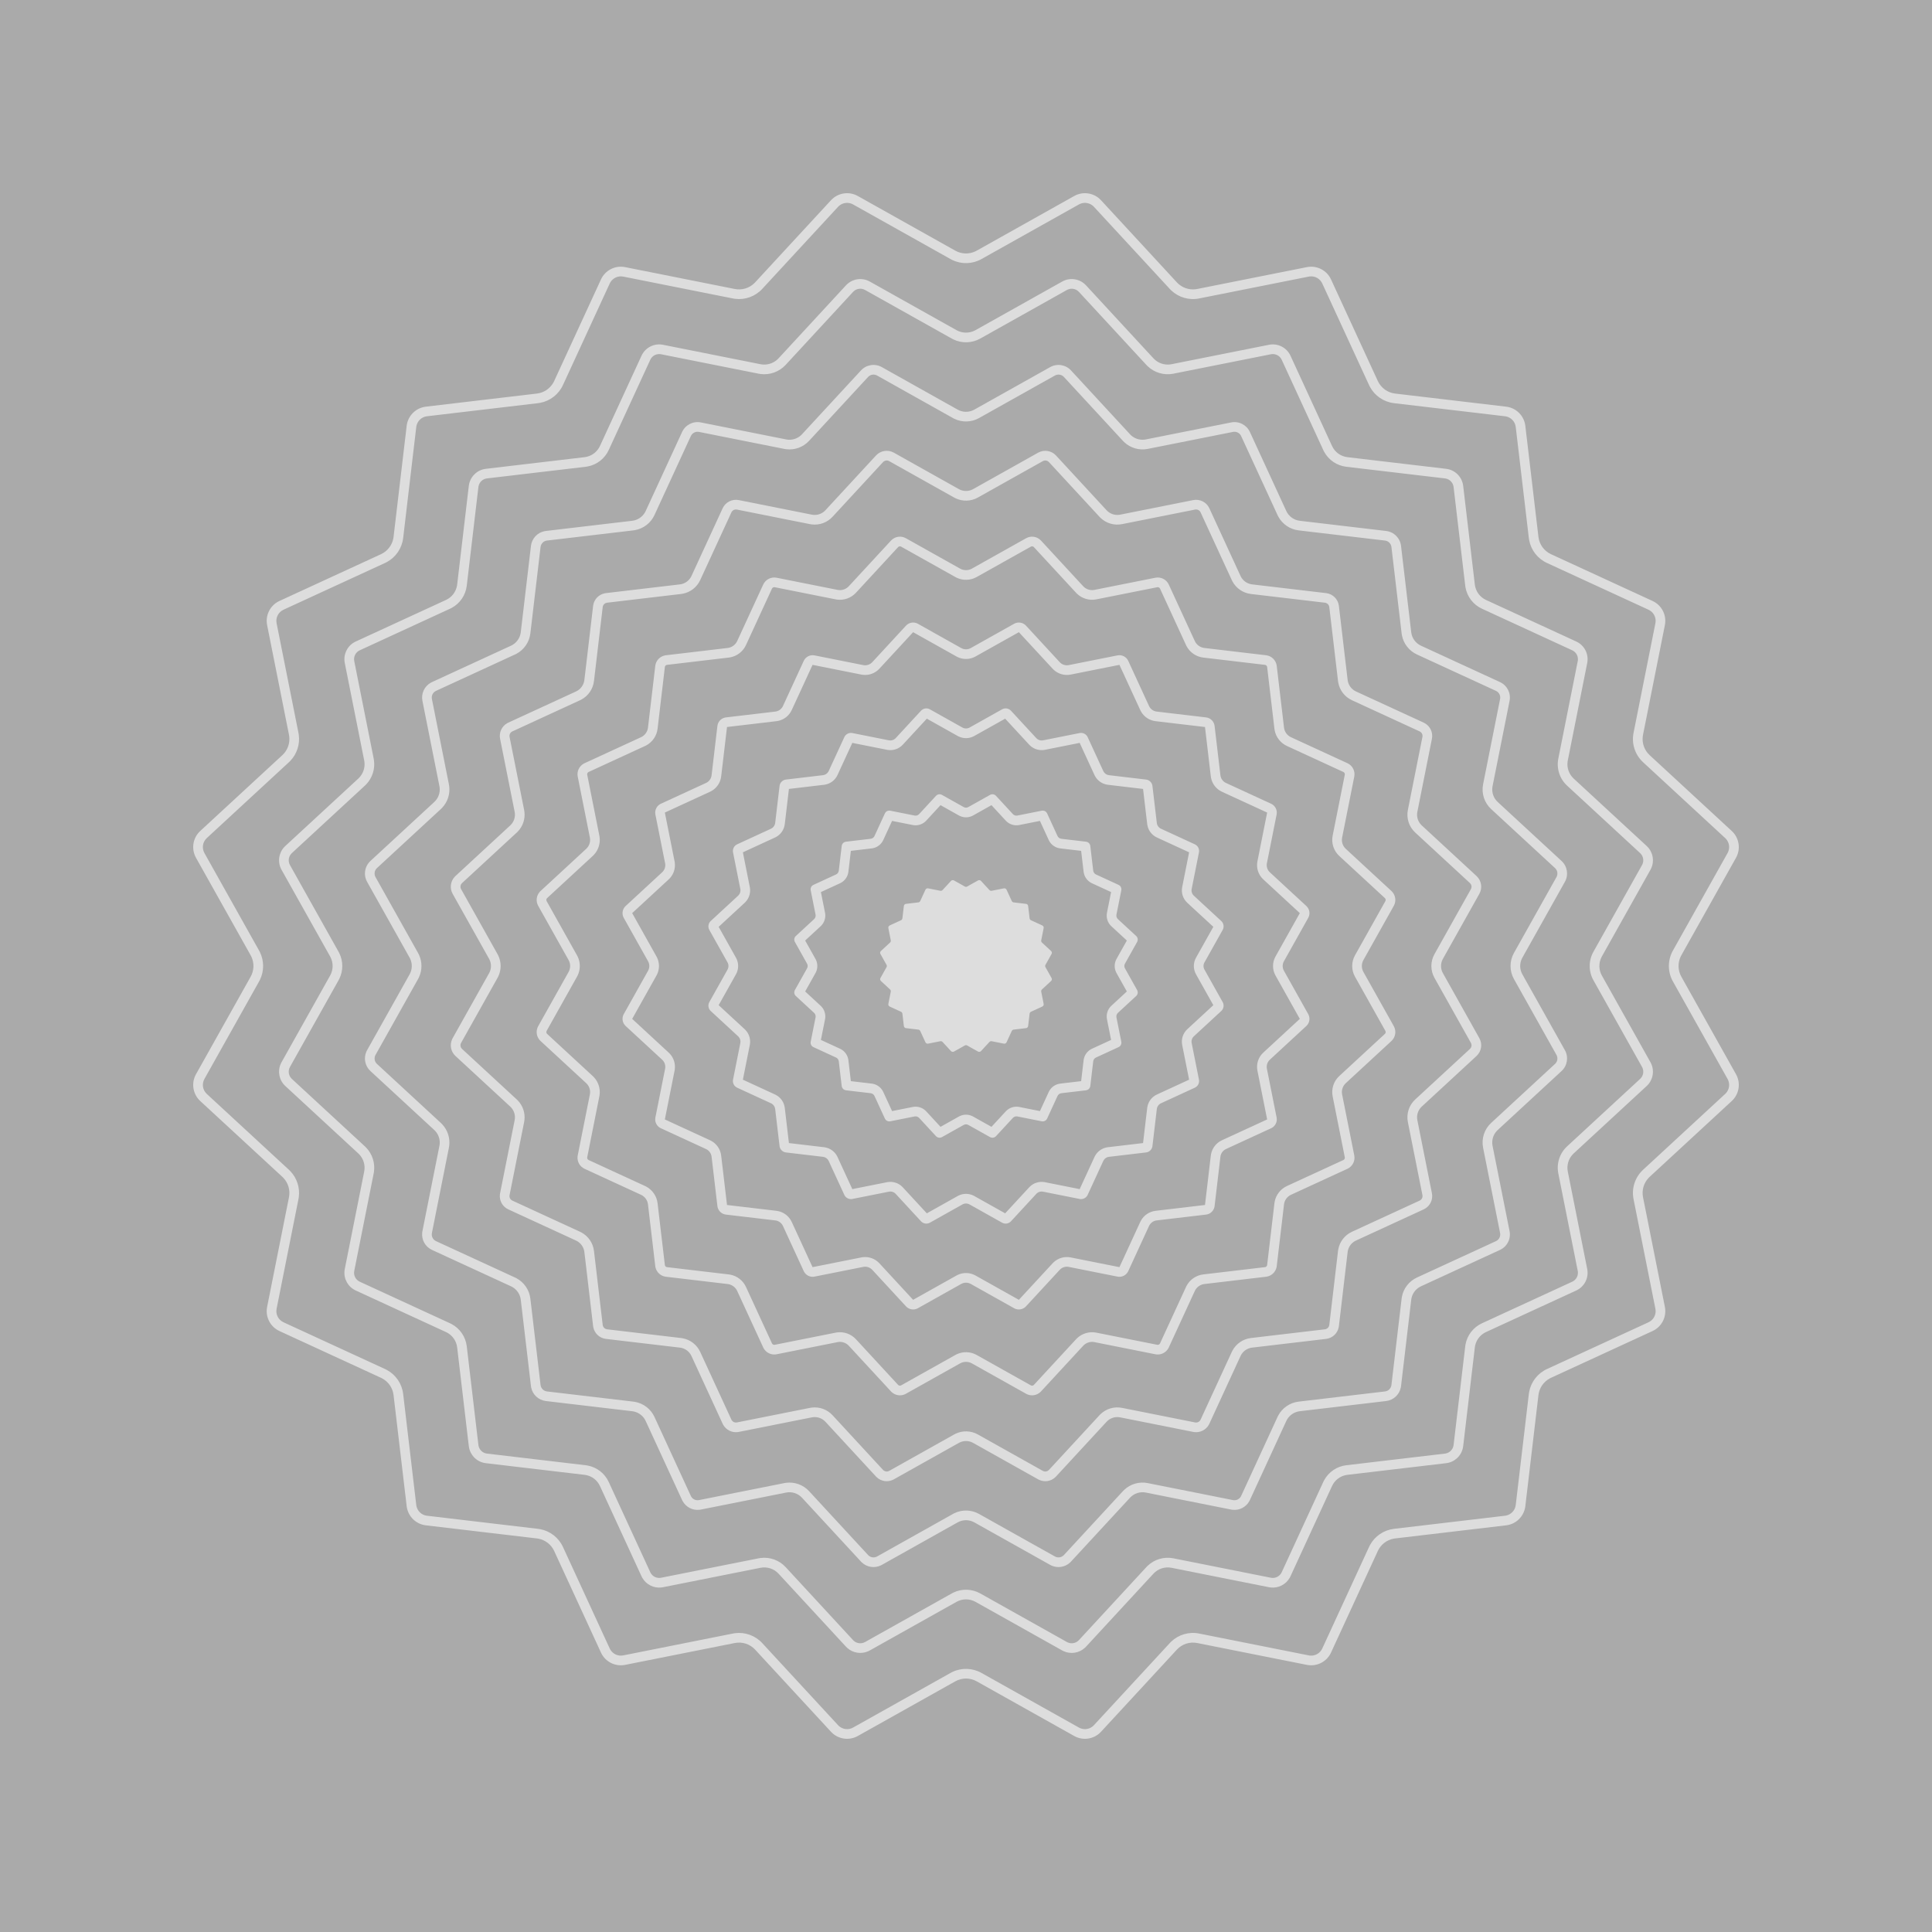<svg width="400" height="400" viewBox="0 0 400 400" fill="none" xmlns="http://www.w3.org/2000/svg">
<rect width="400" height="400" fill="#AAAAAA"/>
<g id="pattern/5">
<path id="Union" d="M222.407 40.579C224.236 39.554 226.53 39.917 227.953 41.457L243.658 58.461C244.662 59.548 246.129 60.072 247.584 59.879L247.874 59.83L270.574 55.306C272.631 54.896 274.7 55.951 275.577 57.855L285.26 78.879C285.92 80.312 287.278 81.299 288.846 81.484L311.833 84.196C313.916 84.442 315.558 86.084 315.804 88.167L318.516 111.154C318.701 112.722 319.687 114.08 321.121 114.74L342.144 124.423C344.049 125.3 345.104 127.369 344.694 129.426L340.17 152.126L340.121 152.416C339.928 153.871 340.452 155.338 341.539 156.342L358.543 172.047C360.083 173.47 360.446 175.764 359.421 177.593L348.103 197.783L347.968 198.045C347.334 199.369 347.38 200.926 348.103 202.217L359.421 222.407C360.446 224.236 360.083 226.53 358.543 227.953L341.539 243.658L341.329 243.865C340.318 244.929 339.881 246.423 340.17 247.874L344.694 270.574C345.104 272.631 344.049 274.7 342.144 275.577L321.121 285.26L320.857 285.392C319.567 286.09 318.689 287.376 318.516 288.846L315.804 311.833L315.776 312.027C315.455 314.017 313.85 315.566 311.833 315.804L288.846 318.516L288.555 318.56C287.111 318.826 285.879 319.777 285.26 321.121L275.577 342.144L275.492 342.321C274.601 344.056 272.695 345.027 270.768 344.728L270.574 344.694L247.874 340.17C246.326 339.861 244.729 340.38 243.658 341.539L227.953 358.543L227.817 358.684C226.434 360.059 224.321 360.393 222.58 359.513L222.407 359.421L202.217 348.103C200.84 347.332 199.16 347.332 197.783 348.103L177.593 359.421L177.42 359.513C175.679 360.393 173.566 360.059 172.183 358.684L172.047 358.543L156.342 341.539C155.271 340.38 153.674 339.861 152.126 340.17L129.426 344.694L129.232 344.728C127.305 345.027 125.399 344.056 124.508 342.321L124.423 342.144L114.74 321.121C114.121 319.777 112.888 318.826 111.445 318.56L111.154 318.516L88.167 315.804C86.149 315.566 84.545 314.017 84.224 312.027L84.196 311.833L81.484 288.846C81.311 287.376 80.433 286.09 79.142 285.392L78.879 285.26L57.855 275.577C56.01 274.727 54.963 272.759 55.271 270.768L55.306 270.574L59.83 247.874C60.119 246.423 59.682 244.929 58.671 243.865L58.461 243.658L41.457 227.953C39.965 226.575 39.578 224.379 40.487 222.58L40.579 222.407L51.896 202.217C52.62 200.926 52.665 199.369 52.032 198.045L51.896 197.783L40.579 177.593C39.586 175.821 39.895 173.612 41.316 172.183L41.457 172.047L58.461 156.342C59.548 155.338 60.072 153.871 59.879 152.416L59.83 152.126L55.306 129.426C54.908 127.433 55.886 125.429 57.679 124.508L57.855 124.423L78.879 114.74C80.223 114.121 81.174 112.888 81.44 111.445L81.484 111.154L84.196 88.167C84.434 86.15 85.983 84.545 87.973 84.224L88.167 84.196L111.154 81.484C112.624 81.311 113.909 80.433 114.608 79.142L114.74 78.879L124.423 57.855C125.3 55.951 127.369 54.896 129.426 55.306L152.126 59.83C153.577 60.119 155.071 59.682 156.135 58.671L156.342 58.461L172.047 41.457C173.47 39.917 175.764 39.554 177.593 40.579L197.783 51.896C199.074 52.62 200.631 52.665 201.955 52.032L202.217 51.896L222.407 40.579ZM176.615 42.323C175.657 41.786 174.47 41.932 173.671 42.661L173.516 42.814L157.81 59.817C156.363 61.384 154.25 62.139 152.153 61.861L151.734 61.792L129.035 57.267C127.958 57.053 126.874 57.557 126.339 58.498L126.239 58.691L116.557 79.716C115.665 81.653 113.888 83.024 111.809 83.407L111.389 83.471L88.401 86.183C87.311 86.311 86.436 87.126 86.218 88.186L86.183 88.401L83.471 111.389C83.221 113.506 81.955 115.36 80.096 116.367L79.716 116.557L58.691 126.239C57.627 126.729 57.038 127.886 57.267 129.035L61.792 151.734L61.861 152.153C62.121 154.11 61.48 156.082 60.12 157.513L59.817 157.81L42.814 173.516C41.954 174.311 41.75 175.593 42.323 176.615L53.642 196.806L53.837 197.183C54.688 198.964 54.688 201.036 53.837 202.817L53.642 203.194L42.323 223.385C41.75 224.407 41.954 225.689 42.814 226.484L59.817 242.189L60.12 242.487C61.48 243.918 62.121 245.89 61.861 247.847L61.792 248.266L57.267 270.965C57.038 272.114 57.627 273.27 58.691 273.761L79.716 283.443L80.096 283.633C81.955 284.64 83.221 286.493 83.471 288.611L86.183 311.599L86.218 311.814C86.436 312.874 87.311 313.689 88.401 313.817L111.389 316.529L111.809 316.593C113.888 316.976 115.665 318.347 116.557 320.284L126.239 341.309L126.339 341.502C126.874 342.443 127.958 342.947 129.035 342.732L151.734 338.208L152.153 338.139C154.25 337.86 156.363 338.616 157.81 340.183L173.516 357.185L173.671 357.339C174.47 358.068 175.657 358.214 176.615 357.677L196.806 346.358L197.183 346.163C199.091 345.251 201.334 345.316 203.194 346.358L223.385 357.677L223.58 357.774C224.566 358.221 225.739 357.992 226.484 357.185L242.189 340.183L242.487 339.88C244.02 338.422 246.174 337.791 248.266 338.208L270.965 342.732L271.181 342.767C272.256 342.887 273.301 342.306 273.761 341.309L283.443 320.284L283.633 319.904C284.64 318.045 286.493 316.779 288.611 316.529L311.599 313.817L311.814 313.782C312.874 313.564 313.689 312.689 313.817 311.599L316.529 288.611L316.593 288.191C316.976 286.112 318.347 284.335 320.284 283.443L341.309 273.761L341.502 273.661C342.38 273.162 342.879 272.185 342.767 271.181L342.732 270.965L338.208 248.266C337.763 246.035 338.512 243.733 340.183 242.189L357.185 226.484L357.339 226.329C358.02 225.583 358.191 224.5 357.774 223.58L357.677 223.385L346.358 203.194C345.246 201.21 345.246 198.79 346.358 196.806L357.677 176.615L357.774 176.42C358.191 175.5 358.02 174.417 357.339 173.671L357.185 173.516L340.183 157.81C338.512 156.267 337.763 153.965 338.208 151.734L342.732 129.035L342.767 128.819C342.879 127.815 342.38 126.838 341.502 126.339L341.309 126.239L320.284 116.557C318.347 115.665 316.976 113.888 316.593 111.809L316.529 111.389L313.817 88.401C313.689 87.311 312.874 86.436 311.814 86.218L311.599 86.183L288.611 83.471C286.493 83.221 284.64 81.955 283.633 80.096L283.443 79.716L273.761 58.691C273.301 57.694 272.256 57.113 271.181 57.233L270.965 57.267L248.266 61.792C246.174 62.209 244.02 61.578 242.487 60.12L242.189 59.817L226.484 42.814C225.739 42.008 224.566 41.779 223.58 42.225L223.385 42.323L203.194 53.642C201.334 54.684 199.091 54.749 197.183 53.837L196.806 53.642L176.615 42.323ZM219.917 58.293C221.543 57.381 223.582 57.705 224.847 59.074L238.807 74.187C239.699 75.153 241.003 75.62 242.296 75.448L242.555 75.405L262.732 71.384C264.56 71.019 266.4 71.956 267.18 73.649L275.786 92.338C276.373 93.612 277.581 94.489 278.974 94.653L299.407 97.063C301.258 97.282 302.718 98.743 302.936 100.594L305.347 121.026C305.511 122.419 306.388 123.627 307.662 124.214L326.35 132.82C328.044 133.6 328.98 135.44 328.616 137.268L324.595 157.445L324.552 157.704C324.38 158.997 324.846 160.301 325.812 161.193L340.927 175.153C342.296 176.418 342.618 178.457 341.707 180.083L331.646 198.03L331.526 198.263C330.964 199.439 331.003 200.823 331.646 201.971L341.707 219.918C342.618 221.544 342.296 223.583 340.927 224.848L325.812 238.808L325.626 238.992C324.727 239.937 324.338 241.266 324.595 242.556L328.616 262.733C328.98 264.561 328.044 266.401 326.35 267.181L307.662 275.787L307.429 275.904C306.282 276.526 305.501 277.668 305.347 278.975L302.936 299.408L302.881 299.75C302.534 301.436 301.142 302.733 299.407 302.937L278.974 305.348L278.715 305.387C277.432 305.623 276.336 306.469 275.786 307.663L267.18 326.352L267.021 326.66C266.227 328.057 264.672 328.849 263.075 328.671L262.732 328.617L242.555 324.596C241.179 324.321 239.758 324.783 238.807 325.813L224.847 340.928L224.601 341.172C223.413 342.254 221.69 342.527 220.226 341.864L219.917 341.708L201.97 331.647C200.746 330.961 199.253 330.961 198.029 331.647L180.082 341.708L179.772 341.864C178.309 342.527 176.586 342.255 175.398 341.172L175.152 340.928L161.192 325.813C160.24 324.783 158.82 324.321 157.444 324.596L137.267 328.617L136.924 328.671C135.327 328.849 133.772 328.057 132.977 326.66L132.819 326.352L124.213 307.663C123.663 306.469 122.567 305.623 121.284 305.387L121.025 305.348L100.593 302.937C98.857 302.733 97.465 301.436 97.118 299.75L97.062 299.408L94.652 278.975C94.498 277.669 93.718 276.526 92.571 275.904L92.337 275.787L73.648 267.181C72.061 266.45 71.138 264.787 71.329 263.076L71.383 262.733L75.404 242.556C75.661 241.266 75.272 239.937 74.373 238.992L74.186 238.809L59.073 224.848C57.789 223.662 57.425 221.796 58.136 220.227L58.292 219.918L68.353 201.971C68.996 200.823 69.035 199.439 68.473 198.263L68.353 198.03L58.292 180.083C57.438 178.559 57.668 176.671 58.828 175.399L59.073 175.153L74.186 161.193C75.153 160.301 75.618 158.997 75.447 157.704L75.404 157.445L71.383 137.268C71.041 135.554 71.843 133.83 73.34 132.978L73.648 132.82L92.337 124.214C93.531 123.664 94.377 122.568 94.613 121.285L94.652 121.026L97.062 100.594C97.267 98.858 98.563 97.466 100.25 97.119L100.593 97.063L121.025 94.653C122.331 94.499 123.474 93.719 124.096 92.572L124.213 92.338L132.819 73.649C133.599 71.956 135.438 71.019 137.267 71.384L157.444 75.405C158.734 75.662 160.062 75.273 161.008 74.374L161.192 74.187L175.152 59.074C176.417 57.705 178.456 57.382 180.082 58.293L198.029 68.353C199.176 68.996 200.56 69.036 201.737 68.474L201.97 68.353L219.917 58.293ZM179.104 60.037C178.337 59.607 177.386 59.723 176.745 60.308L176.621 60.431L162.661 75.545C161.326 76.99 159.375 77.687 157.44 77.431L157.054 77.367L136.876 73.345C136.013 73.173 135.144 73.577 134.716 74.331L134.636 74.486L126.029 93.174C125.206 94.961 123.567 96.227 121.647 96.581L121.26 96.64L100.826 99.05C99.952 99.153 99.252 99.806 99.077 100.655L99.049 100.827L96.639 121.261C96.408 123.215 95.24 124.926 93.523 125.855L93.173 126.03L74.485 134.637C73.633 135.029 73.16 135.956 73.344 136.877L77.366 157.055L77.43 157.441C77.669 159.247 77.078 161.067 75.823 162.387L75.544 162.662L60.43 176.622C59.74 177.259 59.577 178.287 60.036 179.105L70.097 197.053L70.277 197.4C71.063 199.044 71.063 200.957 70.277 202.601L70.097 202.948L60.036 220.896C59.578 221.715 59.74 222.742 60.43 223.379L75.544 237.339L75.823 237.614C77.078 238.934 77.669 240.754 77.43 242.56L77.366 242.946L73.344 263.124C73.16 264.044 73.633 264.972 74.485 265.364L93.173 273.971L93.523 274.145C95.24 275.075 96.408 276.786 96.639 278.74L99.049 299.174L99.077 299.346C99.252 300.195 99.952 300.848 100.826 300.951L121.26 303.361L121.647 303.42C123.567 303.774 125.206 305.039 126.029 306.827L134.636 325.515L134.716 325.67C135.144 326.424 136.013 326.828 136.876 326.656L157.054 322.635L157.44 322.57C159.375 322.314 161.326 323.01 162.661 324.456L176.621 339.57L176.745 339.693C177.386 340.278 178.337 340.394 179.104 339.964L197.052 329.903L197.399 329.723C199.16 328.881 201.23 328.941 202.947 329.903L220.895 339.964L221.051 340.042C221.84 340.4 222.781 340.217 223.378 339.57L237.338 324.456L237.613 324.177C239.028 322.832 241.015 322.25 242.945 322.635L263.123 326.656L263.296 326.683C264.157 326.779 264.995 326.314 265.363 325.515L273.97 306.827L274.144 306.477C275.074 304.76 276.785 303.592 278.739 303.361L299.173 300.951L299.345 300.923C300.194 300.748 300.847 300.047 300.95 299.174L303.36 278.74L303.419 278.352C303.773 276.433 305.039 274.794 306.826 273.971L325.514 265.364L325.669 265.284C326.372 264.884 326.771 264.101 326.682 263.297L326.655 263.124L322.634 242.946C322.223 240.887 322.913 238.763 324.455 237.339L339.569 223.379L339.692 223.255C340.238 222.657 340.375 221.789 340.041 221.052L339.963 220.896L329.902 202.948C328.876 201.117 328.876 198.884 329.902 197.053L339.963 179.105L340.041 178.949C340.375 178.212 340.238 177.344 339.692 176.746L339.569 176.622L324.455 162.662C322.913 161.238 322.224 159.113 322.634 157.055L326.655 136.877L326.682 136.704C326.771 135.9 326.372 135.117 325.669 134.717L325.514 134.637L306.826 126.03C305.039 125.207 303.773 123.568 303.419 121.648L303.36 121.261L300.95 100.827C300.847 99.953 300.194 99.253 299.345 99.078L299.173 99.05L278.739 96.64C276.785 96.409 275.074 95.241 274.144 93.524L273.97 93.174L265.363 74.486C264.995 73.687 264.158 73.222 263.296 73.318L263.123 73.345L242.945 77.367C241.015 77.752 239.028 77.169 237.613 75.824L237.338 75.545L223.378 60.431C222.781 59.784 221.841 59.601 221.051 59.959L220.895 60.037L202.947 70.098C201.23 71.06 199.16 71.12 197.399 70.278L197.052 70.098L179.104 60.037ZM217.427 76.006C218.849 75.208 220.633 75.491 221.74 76.689L233.956 89.914C234.737 90.759 235.877 91.167 237.009 91.016L237.234 90.979L254.891 87.46C256.49 87.141 258.099 87.962 258.781 89.443L266.312 105.795C266.826 106.91 267.882 107.677 269.101 107.821L286.98 109.931C288.6 110.122 289.877 111.399 290.068 113.019L292.178 130.897C292.321 132.116 293.089 133.173 294.204 133.686L310.557 141.218C312.038 141.9 312.858 143.51 312.539 145.109L309.019 162.765L308.982 162.99C308.832 164.122 309.239 165.263 310.085 166.044L323.31 178.259C324.508 179.365 324.791 181.15 323.993 182.572L315.19 198.276L315.085 198.479C314.592 199.509 314.628 200.72 315.19 201.724L323.993 217.428C324.791 218.85 324.508 220.634 323.31 221.741L310.085 233.957L309.922 234.117C309.135 234.944 308.795 236.107 309.019 237.235L312.539 254.892C312.858 256.491 312.038 258.1 310.557 258.782L294.204 266.313L293.999 266.416C292.995 266.96 292.312 267.96 292.178 269.102L290.068 286.981L290.02 287.281C289.717 288.757 288.499 289.89 286.98 290.069L269.101 292.179L268.875 292.213C267.752 292.42 266.794 293.16 266.312 294.205L258.781 310.558L258.643 310.827C257.948 312.049 256.588 312.743 255.19 312.587L254.891 312.54L237.234 309.02C236.031 308.781 234.789 309.184 233.956 310.086L221.74 323.311L221.525 323.525C220.486 324.473 218.978 324.711 217.697 324.131L217.427 323.994L201.723 315.191C200.652 314.591 199.346 314.591 198.275 315.191L182.571 323.994L182.301 324.131C181.02 324.711 179.512 324.473 178.473 323.525L178.258 323.311L166.043 310.086C165.21 309.184 163.967 308.781 162.764 309.02L145.108 312.54L144.809 312.587C143.411 312.743 142.051 312.049 141.355 310.827L141.217 310.558L133.685 294.205C133.204 293.16 132.246 292.42 131.123 292.213L130.896 292.179L113.018 290.069C111.499 289.89 110.281 288.757 109.977 287.281L109.93 286.981L107.82 269.102C107.685 267.96 107.003 266.96 105.999 266.416L105.794 266.313L89.442 258.782C88.053 258.143 87.246 256.689 87.413 255.191L87.459 254.892L90.978 237.235C91.203 236.107 90.863 234.944 90.076 234.117L89.913 233.957L76.688 221.741C75.565 220.704 75.246 219.071 75.868 217.698L76.005 217.428L84.808 201.724C85.37 200.72 85.406 199.509 84.913 198.479L84.808 198.276L76.005 182.572C75.257 181.238 75.459 179.587 76.475 178.474L76.688 178.259L89.913 166.044C90.758 165.263 91.166 164.122 91.016 162.99L90.978 162.765L87.459 145.109C87.16 143.61 87.862 142.101 89.172 141.356L89.442 141.218L105.794 133.686C106.839 133.205 107.579 132.247 107.786 131.124L107.82 130.897L109.93 113.019C110.109 111.5 111.243 110.282 112.719 109.978L113.018 109.931L130.896 107.821C132.039 107.686 133.039 107.003 133.583 106L133.685 105.795L141.217 89.443C141.899 87.962 143.509 87.141 145.108 87.46L162.764 90.979C163.892 91.204 165.055 90.864 165.882 90.077L166.043 89.914L178.258 76.689C179.364 75.491 181.148 75.208 182.571 76.006L198.275 84.808C199.279 85.371 200.49 85.406 201.519 84.914L201.723 84.808L217.427 76.006ZM220.271 78.046C219.823 77.56 219.116 77.423 218.522 77.691L218.405 77.751L202.701 86.554C201.128 87.436 199.23 87.49 197.616 86.719L197.298 86.554L181.594 77.751C181.016 77.427 180.302 77.515 179.82 77.954L179.726 78.046L167.512 91.27C166.288 92.596 164.5 93.234 162.726 92.999L162.373 92.94L144.717 89.422C144.068 89.293 143.415 89.596 143.093 90.163L143.033 90.279L135.503 106.632C134.748 108.27 133.245 109.43 131.486 109.754L131.131 109.808L113.252 111.917C112.595 111.994 112.068 112.485 111.936 113.123L111.916 113.253L109.807 131.132C109.595 132.923 108.525 134.491 106.952 135.343L106.631 135.504L90.278 143.034C89.637 143.329 89.283 144.026 89.421 144.718L92.939 162.374L92.998 162.727C93.218 164.383 92.676 166.051 91.525 167.261L91.269 167.513L78.045 179.727C77.526 180.206 77.405 180.979 77.75 181.595L86.553 197.299L86.718 197.617C87.438 199.123 87.438 200.876 86.718 202.383L86.553 202.702L77.75 218.406C77.405 219.022 77.526 219.794 78.045 220.272L91.269 232.487L91.525 232.739C92.676 233.949 93.218 235.617 92.998 237.272L92.939 237.627L89.421 255.282C89.283 255.974 89.637 256.67 90.278 256.966L106.631 264.497L106.952 264.657C108.525 265.509 109.595 267.077 109.807 268.868L111.916 286.747L111.936 286.877C112.068 287.515 112.595 288.005 113.252 288.083L131.131 290.192L131.486 290.246C133.245 290.57 134.748 291.73 135.503 293.368L143.033 309.721L143.093 309.838C143.415 310.404 144.068 310.708 144.717 310.579L162.373 307.06L162.726 307.001C164.5 306.766 166.288 307.404 167.512 308.729L179.726 321.954L179.82 322.047C180.302 322.486 181.017 322.573 181.594 322.25L197.298 313.447L197.616 313.281C199.23 312.51 201.128 312.565 202.701 313.447L218.405 322.25L218.522 322.309C219.116 322.577 219.823 322.44 220.271 321.954L232.486 308.729L232.738 308.474C234.035 307.241 235.857 306.707 237.626 307.06L255.281 310.579L255.411 310.599C256.059 310.671 256.688 310.322 256.965 309.721L264.496 293.368L264.656 293.047C265.508 291.474 267.076 290.404 268.867 290.192L286.746 288.083L286.876 288.062C287.514 287.931 288.004 287.404 288.082 286.747L290.191 268.868L290.245 268.513C290.569 266.754 291.729 265.252 293.367 264.497L309.72 256.966L309.837 256.906C310.366 256.605 310.665 256.017 310.598 255.412L310.578 255.282L307.059 237.627C306.682 235.74 307.315 233.793 308.728 232.487L321.953 220.272L322.046 220.18C322.456 219.73 322.559 219.078 322.308 218.523L322.249 218.406L313.446 202.702C312.505 201.024 312.506 198.977 313.446 197.299L322.249 181.595L322.308 181.477C322.559 180.923 322.456 180.271 322.046 179.821L321.953 179.727L308.728 167.513C307.315 166.207 306.683 164.261 307.059 162.374L310.578 144.718L310.598 144.588C310.665 143.983 310.366 143.394 309.837 143.094L309.72 143.034L293.367 135.504C291.729 134.749 290.569 133.246 290.245 131.487L290.191 131.132L288.082 113.253C288.004 112.596 287.514 112.069 286.876 111.937L286.746 111.917L268.867 109.808C267.076 109.596 265.508 108.526 264.656 106.953L264.496 106.632L256.965 90.279C256.688 89.678 256.059 89.329 255.411 89.401L255.281 89.422L237.626 92.94C235.857 93.293 234.035 92.759 232.738 91.526L232.486 91.27L220.271 78.046ZM214.938 93.72C216.158 93.036 217.687 93.279 218.636 94.306L229.106 105.641C229.776 106.365 230.753 106.714 231.723 106.586L231.917 106.555L247.05 103.538C248.421 103.265 249.801 103.967 250.386 105.237L256.841 119.254C257.281 120.209 258.187 120.867 259.231 120.99L274.556 122.798C275.944 122.962 277.039 124.057 277.203 125.445L279.011 140.77C279.134 141.815 279.792 142.721 280.748 143.161L294.764 149.615C296.033 150.2 296.737 151.58 296.464 152.951L293.447 168.085L293.415 168.278C293.287 169.248 293.636 170.225 294.36 170.894L305.695 181.365C306.722 182.314 306.965 183.843 306.281 185.062L298.736 198.523L298.645 198.697C298.224 199.58 298.254 200.618 298.736 201.478L306.281 214.938C306.965 216.158 306.722 217.687 305.695 218.636L294.36 229.106L294.221 229.244C293.546 229.953 293.254 230.95 293.447 231.917L296.464 247.05C296.737 248.421 296.033 249.801 294.764 250.386L280.748 256.841L280.572 256.929C279.712 257.395 279.126 258.252 279.011 259.231L277.203 274.556L277.162 274.812C276.902 276.077 275.857 277.05 274.556 277.203L259.231 279.011L259.037 279.04C258.075 279.217 257.253 279.852 256.841 280.748L250.386 294.764L250.267 294.995C249.671 296.042 248.505 296.636 247.308 296.503L247.05 296.464L231.917 293.447C230.885 293.242 229.82 293.587 229.106 294.36L218.636 305.695L218.452 305.879C217.562 306.691 216.269 306.896 215.171 306.398L214.938 306.281L201.478 298.736C200.561 298.222 199.441 298.222 198.523 298.736L185.062 306.281L184.83 306.398C183.732 306.895 182.44 306.691 181.55 305.879L181.365 305.695L170.894 294.36C170.181 293.588 169.117 293.242 168.085 293.447L152.951 296.464L152.694 296.503C151.496 296.637 150.33 296.043 149.734 294.995L149.615 294.764L143.161 280.748C142.748 279.852 141.926 279.217 140.964 279.04L140.77 279.011L125.445 277.203C124.144 277.05 123.1 276.077 122.84 274.812L122.798 274.556L120.99 259.231C120.875 258.252 120.289 257.395 119.429 256.929L119.254 256.841L105.237 250.386C104.047 249.838 103.355 248.591 103.498 247.308L103.538 247.05L106.555 231.917C106.747 230.95 106.455 229.953 105.781 229.244L105.641 229.106L94.306 218.636C93.343 217.746 93.07 216.347 93.603 215.171L93.72 214.938L101.266 201.478C101.748 200.618 101.777 199.58 101.355 198.697L101.266 198.523L93.72 185.062C93.079 183.919 93.252 182.504 94.122 181.55L94.306 181.365L105.641 170.894C106.365 170.225 106.714 169.248 106.586 168.278L106.555 168.085L103.538 152.951C103.282 151.666 103.883 150.373 105.006 149.734L105.237 149.615L119.254 143.161C120.15 142.748 120.783 141.926 120.961 140.964L120.99 140.77L122.798 125.445C122.951 124.144 123.924 123.1 125.188 122.84L125.445 122.798L140.77 120.99C141.75 120.874 142.607 120.289 143.073 119.429L143.161 119.254L149.615 105.237C150.2 103.967 151.58 103.265 152.951 103.538L168.085 106.555C169.052 106.747 170.048 106.455 170.757 105.781L170.894 105.641L181.365 94.306C182.314 93.279 183.843 93.036 185.062 93.72L198.523 101.266C199.384 101.748 200.421 101.777 201.304 101.355L201.478 101.266L214.938 93.72ZM217.167 95.663C216.886 95.359 216.456 95.258 216.076 95.392L215.917 95.465L202.456 103.01C201.026 103.811 199.302 103.861 197.835 103.16L197.545 103.01L184.085 95.465C183.724 95.263 183.282 95.299 182.963 95.545L182.834 95.662L172.364 106.998C171.252 108.202 169.627 108.783 168.016 108.569L167.693 108.516L152.56 105.499C152.155 105.418 151.747 105.59 151.518 105.922L151.433 106.074L144.977 120.09C144.292 121.579 142.926 122.633 141.327 122.928L141.004 122.977L125.68 124.784C125.269 124.833 124.934 125.122 124.819 125.509L124.784 125.68L122.976 141.004C122.784 142.632 121.811 144.057 120.382 144.831L120.09 144.977L106.074 151.433C105.645 151.63 105.407 152.097 105.499 152.56L108.516 167.693L108.569 168.016C108.769 169.52 108.276 171.035 107.23 172.135L106.998 172.364L95.662 182.834C95.315 183.155 95.234 183.673 95.465 184.085L103.01 197.545L103.16 197.835C103.814 199.204 103.814 200.797 103.16 202.166L103.01 202.456L95.465 215.917C95.234 216.329 95.315 216.846 95.662 217.167L106.998 227.637L107.23 227.866C108.276 228.966 108.769 230.481 108.569 231.985L108.516 232.308L105.499 247.441C105.407 247.905 105.645 248.372 106.074 248.569L120.09 255.023L120.382 255.17C121.811 255.944 122.784 257.369 122.976 258.997L124.784 274.322L124.819 274.493C124.934 274.879 125.269 275.168 125.68 275.217L141.004 277.024L141.327 277.073C142.926 277.368 144.292 278.422 144.977 279.911L151.433 293.928L151.518 294.079C151.747 294.411 152.155 294.583 152.56 294.502L167.693 291.485L168.016 291.433C169.627 291.219 171.252 291.799 172.364 293.003L182.834 304.339L182.963 304.456C183.282 304.701 183.724 304.739 184.085 304.537L197.545 296.991L197.835 296.841C199.302 296.139 201.026 296.19 202.456 296.991L215.917 304.537L216.076 304.608C216.455 304.742 216.886 304.642 217.167 304.339L227.637 293.003L227.866 292.77C229.044 291.65 230.7 291.165 232.308 291.485L247.441 294.502L247.614 294.521C248.017 294.532 248.396 294.303 248.569 293.928L255.023 279.911L255.17 279.619C255.944 278.19 257.369 277.216 258.997 277.024L274.322 275.217L274.493 275.182C274.879 275.067 275.168 274.732 275.217 274.322L277.024 258.997L277.073 258.674C277.368 257.075 278.422 255.709 279.911 255.023L293.928 248.569L294.079 248.482C294.363 248.287 294.53 247.959 294.521 247.614L294.502 247.441L291.485 232.308C291.144 230.593 291.719 228.823 293.003 227.637L304.339 217.167L304.456 217.038C304.666 216.764 304.723 216.401 304.608 216.076L304.537 215.917L296.991 202.456C296.136 200.931 296.136 199.07 296.991 197.545L304.537 184.085L304.608 183.926C304.724 183.6 304.666 183.237 304.456 182.963L304.339 182.834L293.003 172.364C291.718 171.178 291.144 169.408 291.485 167.693L294.502 152.56L294.521 152.387C294.53 152.042 294.363 151.714 294.079 151.519L293.928 151.433L279.911 144.977C278.422 144.292 277.368 142.926 277.073 141.327L277.024 141.004L275.217 125.68C275.168 125.269 274.879 124.934 274.493 124.819L274.322 124.784L258.997 122.977C257.369 122.784 255.944 121.811 255.17 120.382L255.023 120.09L248.569 106.074C248.396 105.698 248.017 105.469 247.614 105.479L247.441 105.499L232.308 108.516C230.7 108.836 229.044 108.351 227.866 107.23L227.637 106.998L217.167 95.663ZM212.448 111.433C213.464 110.863 214.74 111.065 215.53 111.921L224.255 121.367C224.813 121.971 225.627 122.262 226.435 122.155L226.597 122.128L239.208 119.614C240.351 119.386 241.5 119.973 241.987 121.031L247.367 132.711C247.734 133.507 248.489 134.055 249.359 134.158L262.13 135.665C263.287 135.802 264.199 136.714 264.336 137.871L265.842 150.642C265.945 151.512 266.493 152.267 267.289 152.634L278.97 158.013C280.028 158.5 280.613 159.649 280.386 160.792L277.872 173.403L277.846 173.564C277.738 174.373 278.029 175.187 278.633 175.745L288.079 184.471C288.935 185.261 289.137 186.535 288.567 187.552L282.279 198.768L282.204 198.914C281.852 199.649 281.877 200.514 282.279 201.231L288.567 212.448C289.137 213.464 288.935 214.74 288.079 215.53L278.633 224.255L278.517 224.37C277.955 224.961 277.711 225.791 277.872 226.597L280.386 239.208C280.613 240.35 280.028 241.5 278.97 241.987L267.289 247.367L267.143 247.44C266.427 247.829 265.938 248.543 265.842 249.359L264.336 262.13L264.301 262.344C264.084 263.398 263.214 264.208 262.13 264.336L249.359 265.842L249.197 265.866C248.396 266.014 247.711 266.543 247.367 267.289L241.987 278.97L241.889 279.162C241.392 280.035 240.42 280.531 239.422 280.419L239.208 280.386L226.597 277.872C225.737 277.701 224.85 277.989 224.255 278.633L215.53 288.079L215.376 288.232C214.634 288.909 213.556 289.08 212.642 288.665L212.448 288.567L201.231 282.279C200.467 281.851 199.533 281.851 198.768 282.279L187.552 288.567L187.358 288.665C186.443 289.079 185.366 288.909 184.624 288.232L184.471 288.079L175.745 278.633C175.15 277.989 174.263 277.701 173.403 277.872L160.792 280.386L160.578 280.419C159.58 280.53 158.608 280.035 158.111 279.162L158.013 278.97L152.634 267.289C152.29 266.543 151.605 266.014 150.804 265.866L150.642 265.842L137.871 264.336C136.786 264.208 135.916 263.398 135.699 262.344L135.665 262.13L134.158 249.359C134.062 248.543 133.574 247.829 132.857 247.44L132.711 247.367L121.031 241.987C120.039 241.53 119.461 240.491 119.581 239.422L119.614 239.208L122.128 226.597C122.288 225.791 122.045 224.961 121.483 224.37L121.367 224.255L111.921 215.53C111.118 214.789 110.891 213.622 111.335 212.642L111.433 212.448L117.721 201.231C118.123 200.514 118.148 199.65 117.796 198.914L117.721 198.768L111.433 187.552C110.899 186.599 111.043 185.419 111.768 184.624L111.921 184.471L121.367 175.745C121.971 175.187 122.262 174.373 122.155 173.564L122.128 173.403L119.614 160.792C119.401 159.721 119.902 158.643 120.838 158.111L121.031 158.013L132.711 152.634C133.457 152.29 133.986 151.605 134.134 150.804L134.158 150.642L135.665 137.871C135.793 136.786 136.603 135.916 137.657 135.699L137.871 135.665L150.642 134.158C151.458 134.062 152.172 133.574 152.56 132.857L152.634 132.711L158.013 121.031C158.5 119.973 159.649 119.387 160.792 119.614L173.403 122.128C174.21 122.289 175.04 122.045 175.631 121.483L175.745 121.367L184.471 111.921C185.261 111.065 186.535 110.863 187.552 111.433L198.768 117.721C199.485 118.122 200.35 118.147 201.086 117.796L201.231 117.721L212.448 111.433ZM214.06 113.278C213.918 113.124 213.699 113.072 213.507 113.141L213.427 113.178L202.209 119.465C200.922 120.186 199.371 120.231 198.052 119.601L197.791 119.465L186.574 113.178C186.391 113.075 186.167 113.094 186.005 113.219L185.939 113.278L177.215 122.725C176.214 123.808 174.752 124.33 173.302 124.138L173.013 124.09L160.401 121.576C160.196 121.535 159.989 121.622 159.873 121.79L159.829 121.867L154.45 133.548C153.833 134.887 152.604 135.835 151.166 136.101L150.876 136.144L138.105 137.651C137.897 137.676 137.727 137.823 137.669 138.019L137.651 138.105L136.144 150.876C135.972 152.34 135.096 153.623 133.81 154.319L133.548 154.45L121.867 159.829C121.649 159.929 121.529 160.166 121.576 160.401L124.09 173.013L124.138 173.302C124.317 174.655 123.874 176.019 122.934 177.009L122.725 177.215L113.278 185.939C113.102 186.102 113.06 186.365 113.178 186.574L119.465 197.791L119.601 198.052C120.189 199.283 120.19 200.717 119.601 201.949L119.465 202.209L113.178 213.427C113.061 213.636 113.102 213.898 113.278 214.06L122.725 222.786L122.934 222.992C123.874 223.982 124.317 225.345 124.138 226.698L124.09 226.988L121.576 239.6C121.53 239.834 121.65 240.071 121.867 240.171L133.548 245.55L133.81 245.682C135.096 246.378 135.972 247.66 136.144 249.125L137.651 261.895L137.669 261.982C137.727 262.178 137.897 262.325 138.105 262.35L150.876 263.855L151.166 263.899C152.605 264.165 153.833 265.113 154.45 266.453L159.829 278.133L159.873 278.21C159.989 278.378 160.196 278.466 160.401 278.425L173.013 275.911L173.302 275.862C174.752 275.67 176.214 276.193 177.215 277.276L185.939 286.723L186.005 286.782C186.167 286.906 186.391 286.926 186.574 286.823L197.791 280.535L198.052 280.4C199.371 279.769 200.922 279.814 202.209 280.535L213.427 286.823L213.507 286.859C213.699 286.928 213.918 286.877 214.06 286.723L222.786 277.276L222.992 277.067C224.052 276.059 225.542 275.623 226.988 275.911L239.6 278.425L239.687 278.435C239.891 278.44 240.083 278.323 240.171 278.133L245.55 266.453L245.682 266.19C246.378 264.904 247.66 264.028 249.125 263.855L261.895 262.35L261.982 262.332C262.178 262.274 262.325 262.104 262.35 261.895L263.855 249.125L263.899 248.834C264.165 247.396 265.113 246.167 266.453 245.55L278.133 240.171L278.21 240.127C278.354 240.028 278.439 239.862 278.434 239.687L278.425 239.6L275.911 226.988C275.604 225.445 276.121 223.854 277.276 222.786L286.723 214.06L286.782 213.995C286.889 213.856 286.918 213.672 286.859 213.507L286.823 213.427L280.535 202.209C279.766 200.837 279.766 199.163 280.535 197.791L286.823 186.574L286.859 186.493C286.918 186.328 286.889 186.144 286.782 186.005L286.723 185.939L277.276 177.215C276.121 176.147 275.604 174.555 275.911 173.013L278.425 160.401L278.434 160.313C278.439 160.138 278.354 159.972 278.21 159.873L278.133 159.829L266.453 154.45C265.113 153.833 264.165 152.604 263.899 151.166L263.855 150.876L262.35 138.105C262.325 137.897 262.178 137.727 261.982 137.669L261.895 137.651L249.125 136.144C247.66 135.972 246.378 135.096 245.682 133.81L245.55 133.548L240.171 121.867C240.083 121.677 239.891 121.561 239.687 121.566L239.6 121.576L226.988 124.09C225.542 124.378 224.052 123.941 222.992 122.934L222.786 122.725L214.06 113.278ZM187.576 129.536C188.208 128.852 189.228 128.69 190.041 129.145L199.015 134.176C199.588 134.497 200.28 134.517 200.868 134.236L200.984 134.176L209.959 129.146C210.772 128.691 211.791 128.852 212.424 129.536L219.403 137.094C219.85 137.577 220.502 137.809 221.148 137.724L221.277 137.702L231.366 135.691C232.28 135.509 233.2 135.978 233.59 136.824L237.893 146.168C238.186 146.805 238.791 147.244 239.487 147.326L249.703 148.531C250.628 148.64 251.358 149.37 251.468 150.296L252.673 160.513C252.755 161.209 253.194 161.813 253.831 162.106L263.176 166.41C264.022 166.8 264.491 167.72 264.309 168.634L262.298 178.723L262.276 178.852C262.191 179.498 262.423 180.149 262.906 180.596L270.463 187.576C271.147 188.208 271.309 189.228 270.853 190.041L265.823 199.015L265.763 199.131C265.481 199.719 265.502 200.411 265.823 200.984L270.853 209.959C271.309 210.772 271.147 211.791 270.463 212.424L262.906 219.403L262.812 219.495C262.363 219.968 262.169 220.632 262.298 221.277L264.309 231.366C264.491 232.28 264.022 233.2 263.176 233.59L253.831 237.893L253.714 237.951C253.14 238.262 252.75 238.834 252.673 239.487L251.468 249.703L251.44 249.875C251.267 250.718 250.571 251.365 249.703 251.468L239.487 252.673L239.357 252.692C238.716 252.811 238.168 253.234 237.893 253.831L233.59 263.176L233.511 263.329C233.113 264.028 232.336 264.424 231.537 264.335L231.366 264.309L221.277 262.298C220.589 262.161 219.879 262.391 219.403 262.906L212.424 270.463L212.301 270.585C211.707 271.127 210.845 271.263 210.113 270.932L209.959 270.853L200.984 265.823C200.373 265.48 199.626 265.48 199.015 265.823L190.041 270.853L189.887 270.932C189.155 271.263 188.293 271.127 187.699 270.585L187.576 270.463L180.596 262.906C180.12 262.391 179.41 262.161 178.723 262.298L168.634 264.309L168.462 264.335C167.663 264.424 166.886 264.028 166.489 263.329L166.41 263.176L162.106 253.831C161.831 253.234 161.284 252.811 160.643 252.692L160.513 252.673L150.296 251.468C149.428 251.365 148.733 250.718 148.559 249.875L148.531 249.703L147.326 239.487C147.249 238.834 146.859 238.262 146.285 237.951L146.168 237.893L136.824 233.59C136.03 233.224 135.569 232.393 135.665 231.537L135.691 231.366L137.702 221.277C137.831 220.632 137.636 219.968 137.186 219.495L137.094 219.403L129.536 212.424C128.894 211.831 128.712 210.897 129.067 210.113L129.145 209.959L134.176 200.984C134.497 200.411 134.518 199.719 134.236 199.131L134.176 199.015L129.145 190.041C128.718 189.279 128.834 188.335 129.414 187.699L129.536 187.576L137.094 180.596C137.576 180.149 137.809 179.498 137.724 178.852L137.702 178.723L135.691 168.634C135.521 167.777 135.922 166.915 136.67 166.489L136.824 166.41L146.168 162.106C146.765 161.831 147.188 161.284 147.307 160.643L147.326 160.513L148.531 150.296C148.634 149.428 149.282 148.733 150.125 148.56L150.296 148.531L160.513 147.326C161.166 147.249 161.737 146.859 162.048 146.285L162.106 146.168L166.41 136.824C166.8 135.978 167.72 135.509 168.634 135.691L178.723 137.702C179.367 137.831 180.031 137.636 180.504 137.186L180.596 137.094L187.576 129.536ZM189.049 130.891H189.048L189.045 130.894L182.065 138.45C181.176 139.413 179.877 139.877 178.589 139.706L178.331 139.664L168.242 137.652H168.238C168.237 137.652 168.235 137.653 168.233 137.654C168.231 137.655 168.229 137.657 168.228 137.657V137.658L168.226 137.661L163.923 147.005C163.375 148.195 162.283 149.038 161.005 149.273L160.747 149.312L150.53 150.518C150.529 150.518 150.528 150.518 150.527 150.519H150.526C150.525 150.519 150.523 150.52 150.521 150.521C150.52 150.523 150.519 150.525 150.518 150.526V150.527L150.518 150.53L149.312 160.747C149.159 162.049 148.381 163.188 147.238 163.807L147.005 163.923L137.661 168.227C137.659 168.227 137.659 168.228 137.658 168.228H137.657C137.657 168.229 137.655 168.231 137.654 168.233C137.653 168.235 137.652 168.237 137.652 168.238V168.242L139.664 178.331L139.706 178.589C139.865 179.791 139.472 181.003 138.637 181.882L138.45 182.065L130.893 189.045C130.892 189.046 130.891 189.047 130.891 189.048V189.049C130.89 189.05 130.889 189.051 130.889 189.054V189.06C130.889 189.06 130.89 189.062 130.891 189.063L135.921 198.037L136.041 198.268C136.564 199.363 136.564 200.637 136.041 201.731L135.921 201.963L130.891 210.936C130.89 210.938 130.889 210.939 130.889 210.939V210.946C130.889 210.948 130.89 210.95 130.891 210.951V210.952C130.891 210.952 130.892 210.953 130.893 210.954L138.45 217.935L138.637 218.117C139.473 218.996 139.866 220.208 139.706 221.411L139.664 221.668L137.652 231.757V231.762C137.652 231.763 137.653 231.764 137.654 231.767C137.655 231.769 137.656 231.77 137.657 231.77L137.658 231.771C137.659 231.772 137.66 231.773 137.661 231.773L147.005 236.076L147.238 236.193C148.381 236.812 149.159 237.951 149.312 239.253L150.518 249.469L150.518 249.473V249.474C150.519 249.474 150.52 249.476 150.521 249.477C150.523 249.479 150.525 249.48 150.526 249.48L150.527 249.481C150.528 249.482 150.529 249.481 150.53 249.481L160.747 250.686L161.005 250.726C162.283 250.961 163.374 251.804 163.923 252.994L168.226 262.339L168.228 262.342V262.343C168.229 262.343 168.231 262.345 168.233 262.346C168.235 262.347 168.237 262.347 168.238 262.348H168.239C168.24 262.348 168.241 262.347 168.242 262.347L178.331 260.336L178.589 260.293C179.877 260.122 181.176 260.586 182.065 261.549L189.045 269.106L189.048 269.108L189.049 269.109C189.05 269.11 189.051 269.11 189.054 269.11H189.059C189.06 269.11 189.062 269.11 189.063 269.109L198.037 264.079L198.268 263.959C199.441 263.398 200.82 263.438 201.963 264.079L210.936 269.109L210.939 269.11H210.946C210.948 269.11 210.95 269.11 210.951 269.109L210.954 269.106L217.934 261.549L218.117 261.363C219.059 260.468 220.383 260.08 221.668 260.336L231.757 262.347L231.761 262.348H231.762C231.763 262.347 231.764 262.347 231.767 262.346C231.768 262.345 231.77 262.343 231.77 262.343L231.771 262.342C231.772 262.341 231.773 262.34 231.773 262.339L236.076 252.994L236.193 252.762C236.812 251.619 237.951 250.84 239.253 250.686L249.469 249.481H249.473L249.474 249.48C249.474 249.48 249.476 249.479 249.477 249.477C249.479 249.476 249.48 249.474 249.48 249.474L249.481 249.473C249.481 249.472 249.481 249.47 249.481 249.469L250.686 239.253L250.726 238.994C250.961 237.716 251.804 236.624 252.994 236.076L262.339 231.773L262.342 231.771L262.343 231.77C262.343 231.77 262.345 231.768 262.346 231.767C262.347 231.764 262.347 231.763 262.348 231.762V231.761L262.347 231.757L260.336 221.668C260.063 220.297 260.522 218.883 261.549 217.935L269.106 210.954L269.109 210.951C269.11 210.95 269.11 210.948 269.11 210.946V210.939L269.109 210.936L264.079 201.963C263.396 200.744 263.396 199.256 264.079 198.037L269.109 189.063L269.11 189.06V189.054C269.11 189.051 269.11 189.05 269.109 189.049L269.108 189.048L269.106 189.045L261.549 182.065C260.522 181.117 260.063 179.702 260.336 178.331L262.347 168.242L262.348 168.239V168.238C262.347 168.237 262.347 168.235 262.346 168.233C262.345 168.231 262.343 168.229 262.343 168.228L262.342 168.227L262.339 168.227L252.994 163.923C251.804 163.374 250.961 162.283 250.726 161.005L250.686 160.747L249.481 150.53C249.481 150.529 249.481 150.528 249.481 150.527L249.48 150.526C249.48 150.525 249.479 150.523 249.477 150.521C249.476 150.52 249.474 150.519 249.474 150.519H249.473L249.469 150.518L239.253 149.312C237.951 149.159 236.812 148.381 236.193 147.238L236.076 147.005L231.773 137.661C231.773 137.66 231.772 137.659 231.771 137.658L231.77 137.657C231.77 137.657 231.769 137.655 231.767 137.654C231.764 137.653 231.763 137.652 231.762 137.652H231.757L221.668 139.664C220.383 139.92 219.059 139.532 218.117 138.637L217.934 138.45L210.954 130.894C210.953 130.892 210.952 130.891 210.952 130.891H210.951C210.95 130.89 210.948 130.889 210.946 130.889H210.939L210.936 130.891L201.963 135.921C200.82 136.562 199.441 136.602 198.268 136.041L198.037 135.921L189.063 130.891C189.062 130.89 189.06 130.889 189.059 130.889H189.054C189.051 130.889 189.05 130.89 189.049 130.891ZM207.469 146.86C208.078 146.519 208.843 146.639 209.317 147.152L214.552 152.82C214.864 153.158 215.311 153.333 215.764 153.303L215.957 153.277L223.524 151.769C224.21 151.632 224.899 151.984 225.191 152.619L228.419 159.627C228.639 160.104 229.092 160.433 229.614 160.495L237.277 161.399C237.971 161.481 238.519 162.029 238.601 162.723L239.505 170.385C239.567 170.907 239.895 171.36 240.373 171.58L247.381 174.808C248.016 175.1 248.367 175.79 248.23 176.476L246.723 184.042C246.62 184.558 246.793 185.09 247.179 185.447L252.847 190.683C253.36 191.157 253.481 191.922 253.14 192.531L249.367 199.262C249.11 199.721 249.11 200.28 249.367 200.739L253.14 207.47C253.481 208.079 253.36 208.844 252.847 209.318L247.179 214.553C246.792 214.91 246.62 215.442 246.723 215.958L248.23 223.525C248.367 224.211 248.015 224.9 247.381 225.192L240.373 228.42C239.895 228.64 239.567 229.093 239.505 229.615L238.601 237.278L238.58 237.406C238.45 238.038 237.928 238.525 237.277 238.602L229.614 239.506C229.092 239.568 228.639 239.896 228.419 240.374L225.191 247.382L225.133 247.498C224.835 248.022 224.251 248.319 223.652 248.252L223.524 248.231L215.957 246.724C215.441 246.621 214.909 246.793 214.552 247.18L209.317 252.848L209.225 252.939C208.779 253.345 208.133 253.448 207.584 253.199L207.469 253.141L200.738 249.368C200.279 249.111 199.72 249.111 199.261 249.368L192.53 253.141L192.414 253.199C191.865 253.448 191.219 253.345 190.773 252.939L190.682 252.848L185.446 247.18C185.089 246.793 184.557 246.621 184.041 246.724L176.475 248.231L176.346 248.252C175.747 248.319 175.164 248.021 174.866 247.498L174.807 247.382L171.579 240.374C171.386 239.956 171.016 239.652 170.576 239.541L170.384 239.506L162.722 238.602C162.071 238.525 161.549 238.038 161.419 237.406L161.398 237.278L160.494 229.615C160.44 229.158 160.181 228.755 159.798 228.514L159.626 228.42L152.618 225.192C151.983 224.9 151.631 224.211 151.768 223.525L153.276 215.958C153.366 215.507 153.244 215.043 152.954 214.695L152.819 214.553L147.151 209.318C146.638 208.844 146.518 208.079 146.859 207.47L150.632 200.739C150.857 200.338 150.885 199.858 150.716 199.437L150.632 199.262L146.859 192.531C146.518 191.922 146.638 191.157 147.151 190.683L152.819 185.447C153.157 185.135 153.332 184.688 153.302 184.236L153.276 184.042L151.768 176.476C151.631 175.79 151.983 175.1 152.618 174.808L159.626 171.58C160.044 171.387 160.348 171.017 160.459 170.577L160.494 170.385L161.398 162.723C161.48 162.028 162.027 161.481 162.722 161.399L170.384 160.495C170.841 160.441 171.245 160.183 171.486 159.799L171.579 159.627L174.807 152.619C175.099 151.984 175.789 151.632 176.475 151.769L184.041 153.277C184.492 153.367 184.957 153.246 185.305 152.955L185.446 152.82L190.682 147.152C191.156 146.639 191.921 146.519 192.53 146.86L199.261 150.633C199.662 150.858 200.141 150.885 200.561 150.717L200.738 150.633L207.469 146.86ZM186.916 154.178C186.138 155.02 185.002 155.426 183.875 155.276L183.65 155.238L176.461 153.806L173.396 160.463C172.917 161.504 171.961 162.241 170.844 162.447L170.618 162.481L163.339 163.34L162.48 170.619C162.346 171.757 161.665 172.754 160.666 173.295L160.462 173.397L153.805 176.462L155.237 183.651L155.275 183.876C155.415 184.928 155.07 185.988 154.339 186.757L154.177 186.917L148.791 191.89L152.376 198.283L152.481 198.486C152.939 199.443 152.939 200.558 152.481 201.515L152.376 201.717L148.792 208.11L154.177 213.084L154.339 213.244C155.07 214.013 155.415 215.072 155.275 216.124L155.237 216.35L153.805 223.537L160.462 226.603L160.666 226.706C161.599 227.211 162.254 228.112 162.446 229.155L162.48 229.382L163.339 236.66L170.618 237.519L170.844 237.554C171.887 237.746 172.789 238.4 173.294 239.333L173.396 239.537L176.462 246.194L183.65 244.762L183.875 244.725C184.927 244.585 185.987 244.929 186.756 245.66L186.916 245.823L191.889 251.208L198.282 247.623L198.485 247.518C199.442 247.061 200.556 247.061 201.514 247.518L201.716 247.623L208.109 251.207L213.083 245.823L213.243 245.66C214.012 244.929 215.071 244.585 216.123 244.725L216.349 244.762L223.536 246.194L226.602 239.537L226.705 239.333C227.246 238.334 228.242 237.654 229.38 237.519L236.659 236.66L237.518 229.382L237.553 229.155C237.759 228.038 238.495 227.083 239.536 226.603L246.193 223.537L244.761 216.35C244.522 215.151 244.924 213.913 245.822 213.084L251.206 208.11L247.622 201.717C247.024 200.651 247.024 199.349 247.622 198.283L251.207 191.89L245.822 186.917C244.924 186.088 244.522 184.85 244.761 183.651L246.193 176.463L239.536 173.397C238.495 172.918 237.759 171.962 237.553 170.845L237.518 170.619L236.659 163.34L229.38 162.481C228.242 162.347 227.246 161.666 226.705 160.667L226.602 160.463L223.536 153.806L216.349 155.238C215.225 155.462 214.067 155.123 213.243 154.34L213.083 154.178L208.109 148.793L201.716 152.377C200.716 152.937 199.511 152.973 198.485 152.482L198.282 152.377L191.889 148.792L186.916 154.178ZM204.98 164.573C205.387 164.345 205.897 164.426 206.213 164.769L209.703 168.547C209.911 168.772 210.209 168.889 210.511 168.868L210.64 168.852L215.684 167.846C216.14 167.755 216.601 167.989 216.796 168.412L218.947 173.084C219.094 173.402 219.396 173.622 219.744 173.663L224.852 174.266C225.315 174.32 225.681 174.686 225.735 175.148L226.338 180.257C226.379 180.605 226.599 180.907 226.917 181.054L231.589 183.205C232.012 183.4 232.246 183.86 232.155 184.316L231.149 189.361C231.081 189.705 231.197 190.06 231.454 190.298L235.232 193.788C235.575 194.104 235.655 194.614 235.428 195.02L232.913 199.508C232.742 199.814 232.742 200.186 232.913 200.492L235.428 204.979C235.655 205.386 235.575 205.896 235.232 206.212L231.454 209.702C231.197 209.94 231.081 210.295 231.149 210.639L232.155 215.683C232.246 216.139 232.012 216.6 231.589 216.795L226.917 218.946C226.598 219.093 226.379 219.395 226.338 219.743L225.735 224.852L225.7 225.02C225.587 225.401 225.257 225.687 224.852 225.734L219.744 226.337C219.396 226.378 219.094 226.598 218.947 226.916L216.796 231.588L216.711 231.737C216.518 232.018 216.195 232.182 215.855 232.173L215.684 232.154L210.64 231.148C210.296 231.08 209.941 231.196 209.703 231.453L206.213 235.231L206.086 235.348C205.816 235.555 205.458 235.612 205.137 235.498L204.98 235.427L200.493 232.912C200.187 232.741 199.815 232.741 199.509 232.912L195.021 235.427L194.865 235.498C194.544 235.612 194.186 235.555 193.916 235.348L193.789 235.231L190.299 231.453C190.061 231.196 189.706 231.08 189.362 231.148L184.317 232.154L184.146 232.173C183.806 232.182 183.484 232.018 183.291 231.737L183.206 231.588L181.055 226.916C180.926 226.637 180.679 226.434 180.386 226.36L180.258 226.337L175.149 225.734C174.745 225.687 174.415 225.401 174.302 225.02L174.267 224.852L173.664 219.743C173.628 219.439 173.456 219.169 173.2 219.009L173.085 218.946L168.413 216.795C167.99 216.6 167.756 216.14 167.847 215.683L168.852 210.639C168.912 210.338 168.831 210.028 168.638 209.796L168.548 209.702L164.769 206.212C164.427 205.896 164.346 205.386 164.574 204.979L167.089 200.492C167.239 200.225 167.258 199.905 167.145 199.625L167.089 199.508L164.574 195.02C164.346 194.614 164.427 194.104 164.769 193.788L168.548 190.298C168.773 190.09 168.889 189.792 168.869 189.49L168.852 189.361L167.847 184.316C167.756 183.86 167.99 183.4 168.413 183.205L173.085 181.054C173.364 180.925 173.567 180.678 173.641 180.385L173.664 180.257L174.267 175.148C174.321 174.686 174.687 174.32 175.149 174.266L180.258 173.663C180.562 173.627 180.831 173.455 180.992 173.199L181.055 173.084L183.206 168.412C183.401 167.989 183.86 167.755 184.317 167.846L189.362 168.852C189.663 168.911 189.972 168.83 190.204 168.637L190.299 168.547L193.789 164.769C194.105 164.426 194.615 164.345 195.021 164.573L199.509 167.088C199.776 167.238 200.095 167.257 200.376 167.144L200.493 167.088L204.98 164.573ZM191.768 169.903C191.102 170.624 190.129 170.973 189.164 170.845L188.971 170.812L184.694 169.959L182.871 173.921C182.46 174.813 181.642 175.444 180.684 175.62L180.491 175.649L176.161 176.16L175.65 180.49C175.535 181.465 174.953 182.318 174.097 182.782L173.922 182.87L169.96 184.693L170.813 188.97L170.846 189.163C170.965 190.064 170.67 190.971 170.044 191.63L169.904 191.768L166.7 194.726L168.834 198.529L168.924 198.703C169.316 199.523 169.316 200.477 168.924 201.297L168.834 201.471L166.701 205.273L169.904 208.232L170.044 208.37C170.67 209.029 170.965 209.936 170.846 210.837L170.813 211.029L169.96 215.306L173.922 217.13L174.097 217.218C174.895 217.65 175.456 218.422 175.621 219.315L175.65 219.509L176.161 223.839L180.491 224.351L180.684 224.38C181.578 224.544 182.35 225.105 182.783 225.904L182.871 226.079L184.694 230.039L188.971 229.187L189.164 229.155C190.065 229.036 190.972 229.331 191.631 229.957L191.768 230.096L194.726 233.299L198.53 231.167L198.704 231.077C199.524 230.685 200.478 230.685 201.298 231.077L201.472 231.167L205.274 233.299L208.233 230.096L208.371 229.957C209.03 229.331 209.937 229.036 210.838 229.155L211.03 229.187L215.307 230.039L217.131 226.079L217.219 225.904C217.682 225.048 218.535 224.466 219.51 224.351L223.84 223.839L224.351 219.509L224.381 219.315C224.557 218.358 225.189 217.54 226.08 217.13L230.04 215.306L229.188 211.029C228.984 210.002 229.328 208.943 230.097 208.232L233.3 205.273L231.168 201.471C230.656 200.557 230.656 199.443 231.168 198.529L233.3 194.726L230.097 191.768C229.327 191.057 228.984 189.997 229.188 188.97L230.04 184.693L226.08 182.87C225.188 182.459 224.557 181.641 224.381 180.684L224.351 180.49L223.84 176.16L219.51 175.649C218.535 175.534 217.682 174.952 217.219 174.096L217.131 173.921L215.307 169.959L211.03 170.812C210.068 171.004 209.077 170.714 208.371 170.043L208.233 169.903L205.274 166.7L201.472 168.833C200.615 169.313 199.582 169.343 198.704 168.923L198.53 168.833L194.726 166.699L191.768 169.903ZM202.49 182.286C202.693 182.172 202.948 182.213 203.106 182.384L204.851 184.273C204.97 184.402 205.147 184.46 205.319 184.426L207.842 183.923C208.07 183.877 208.3 183.994 208.397 184.206L209.474 186.542C209.547 186.701 209.698 186.811 209.872 186.832L212.427 187.133C212.658 187.16 212.84 187.343 212.867 187.574L213.169 190.128C213.189 190.302 213.299 190.453 213.458 190.526L215.794 191.602C216.005 191.7 216.123 191.93 216.077 192.158L215.575 194.681C215.541 194.853 215.598 195.03 215.726 195.149L217.616 196.893C217.787 197.052 217.828 197.307 217.714 197.511L216.456 199.754C216.37 199.907 216.37 200.093 216.456 200.246L217.714 202.489C217.828 202.692 217.787 202.947 217.616 203.105L215.726 204.851C215.598 204.97 215.541 205.147 215.575 205.319L216.077 207.842C216.123 208.07 216.005 208.3 215.794 208.397L213.458 209.474C213.299 209.547 213.189 209.698 213.169 209.872L212.867 212.426C212.84 212.657 212.658 212.84 212.427 212.867L209.872 213.168C209.698 213.188 209.547 213.299 209.474 213.458L208.397 215.794C208.3 216.005 208.07 216.123 207.842 216.077L205.319 215.574C205.147 215.54 204.97 215.598 204.851 215.727L203.106 217.616C202.948 217.787 202.693 217.828 202.49 217.714L200.247 216.456C200.094 216.37 199.907 216.37 199.754 216.456L197.511 217.714C197.308 217.828 197.053 217.787 196.894 217.616L195.149 215.727C195.03 215.598 194.853 215.54 194.681 215.574L192.159 216.077C191.931 216.123 191.7 216.006 191.602 215.794L190.527 213.458C190.454 213.299 190.303 213.189 190.129 213.168L187.574 212.867C187.343 212.84 187.161 212.657 187.134 212.426L186.832 209.872C186.811 209.698 186.702 209.547 186.543 209.474L184.207 208.397C183.995 208.3 183.877 208.07 183.923 207.842L184.426 205.319C184.46 205.147 184.402 204.97 184.273 204.851L182.385 203.105C182.214 202.947 182.173 202.692 182.287 202.489L183.545 200.246C183.63 200.093 183.63 199.907 183.545 199.754L182.287 197.511C182.173 197.307 182.214 197.052 182.385 196.893L184.273 195.149C184.402 195.03 184.46 194.853 184.426 194.681L183.923 192.158C183.877 191.93 183.995 191.7 184.207 191.602L186.543 190.526C186.702 190.453 186.811 190.302 186.832 190.128L187.134 187.574C187.161 187.343 187.343 187.16 187.574 187.133L190.129 186.832C190.303 186.811 190.454 186.701 190.527 186.542L191.602 184.206C191.7 183.994 191.931 183.877 192.159 183.923L194.681 184.426C194.853 184.46 195.03 184.402 195.149 184.273L196.894 182.384C197.053 182.213 197.308 182.172 197.511 182.286L199.754 183.544C199.907 183.63 200.094 183.63 200.247 183.544L202.49 182.286Z" fill="white" fill-opacity="0.6"/>
</g>
</svg>
